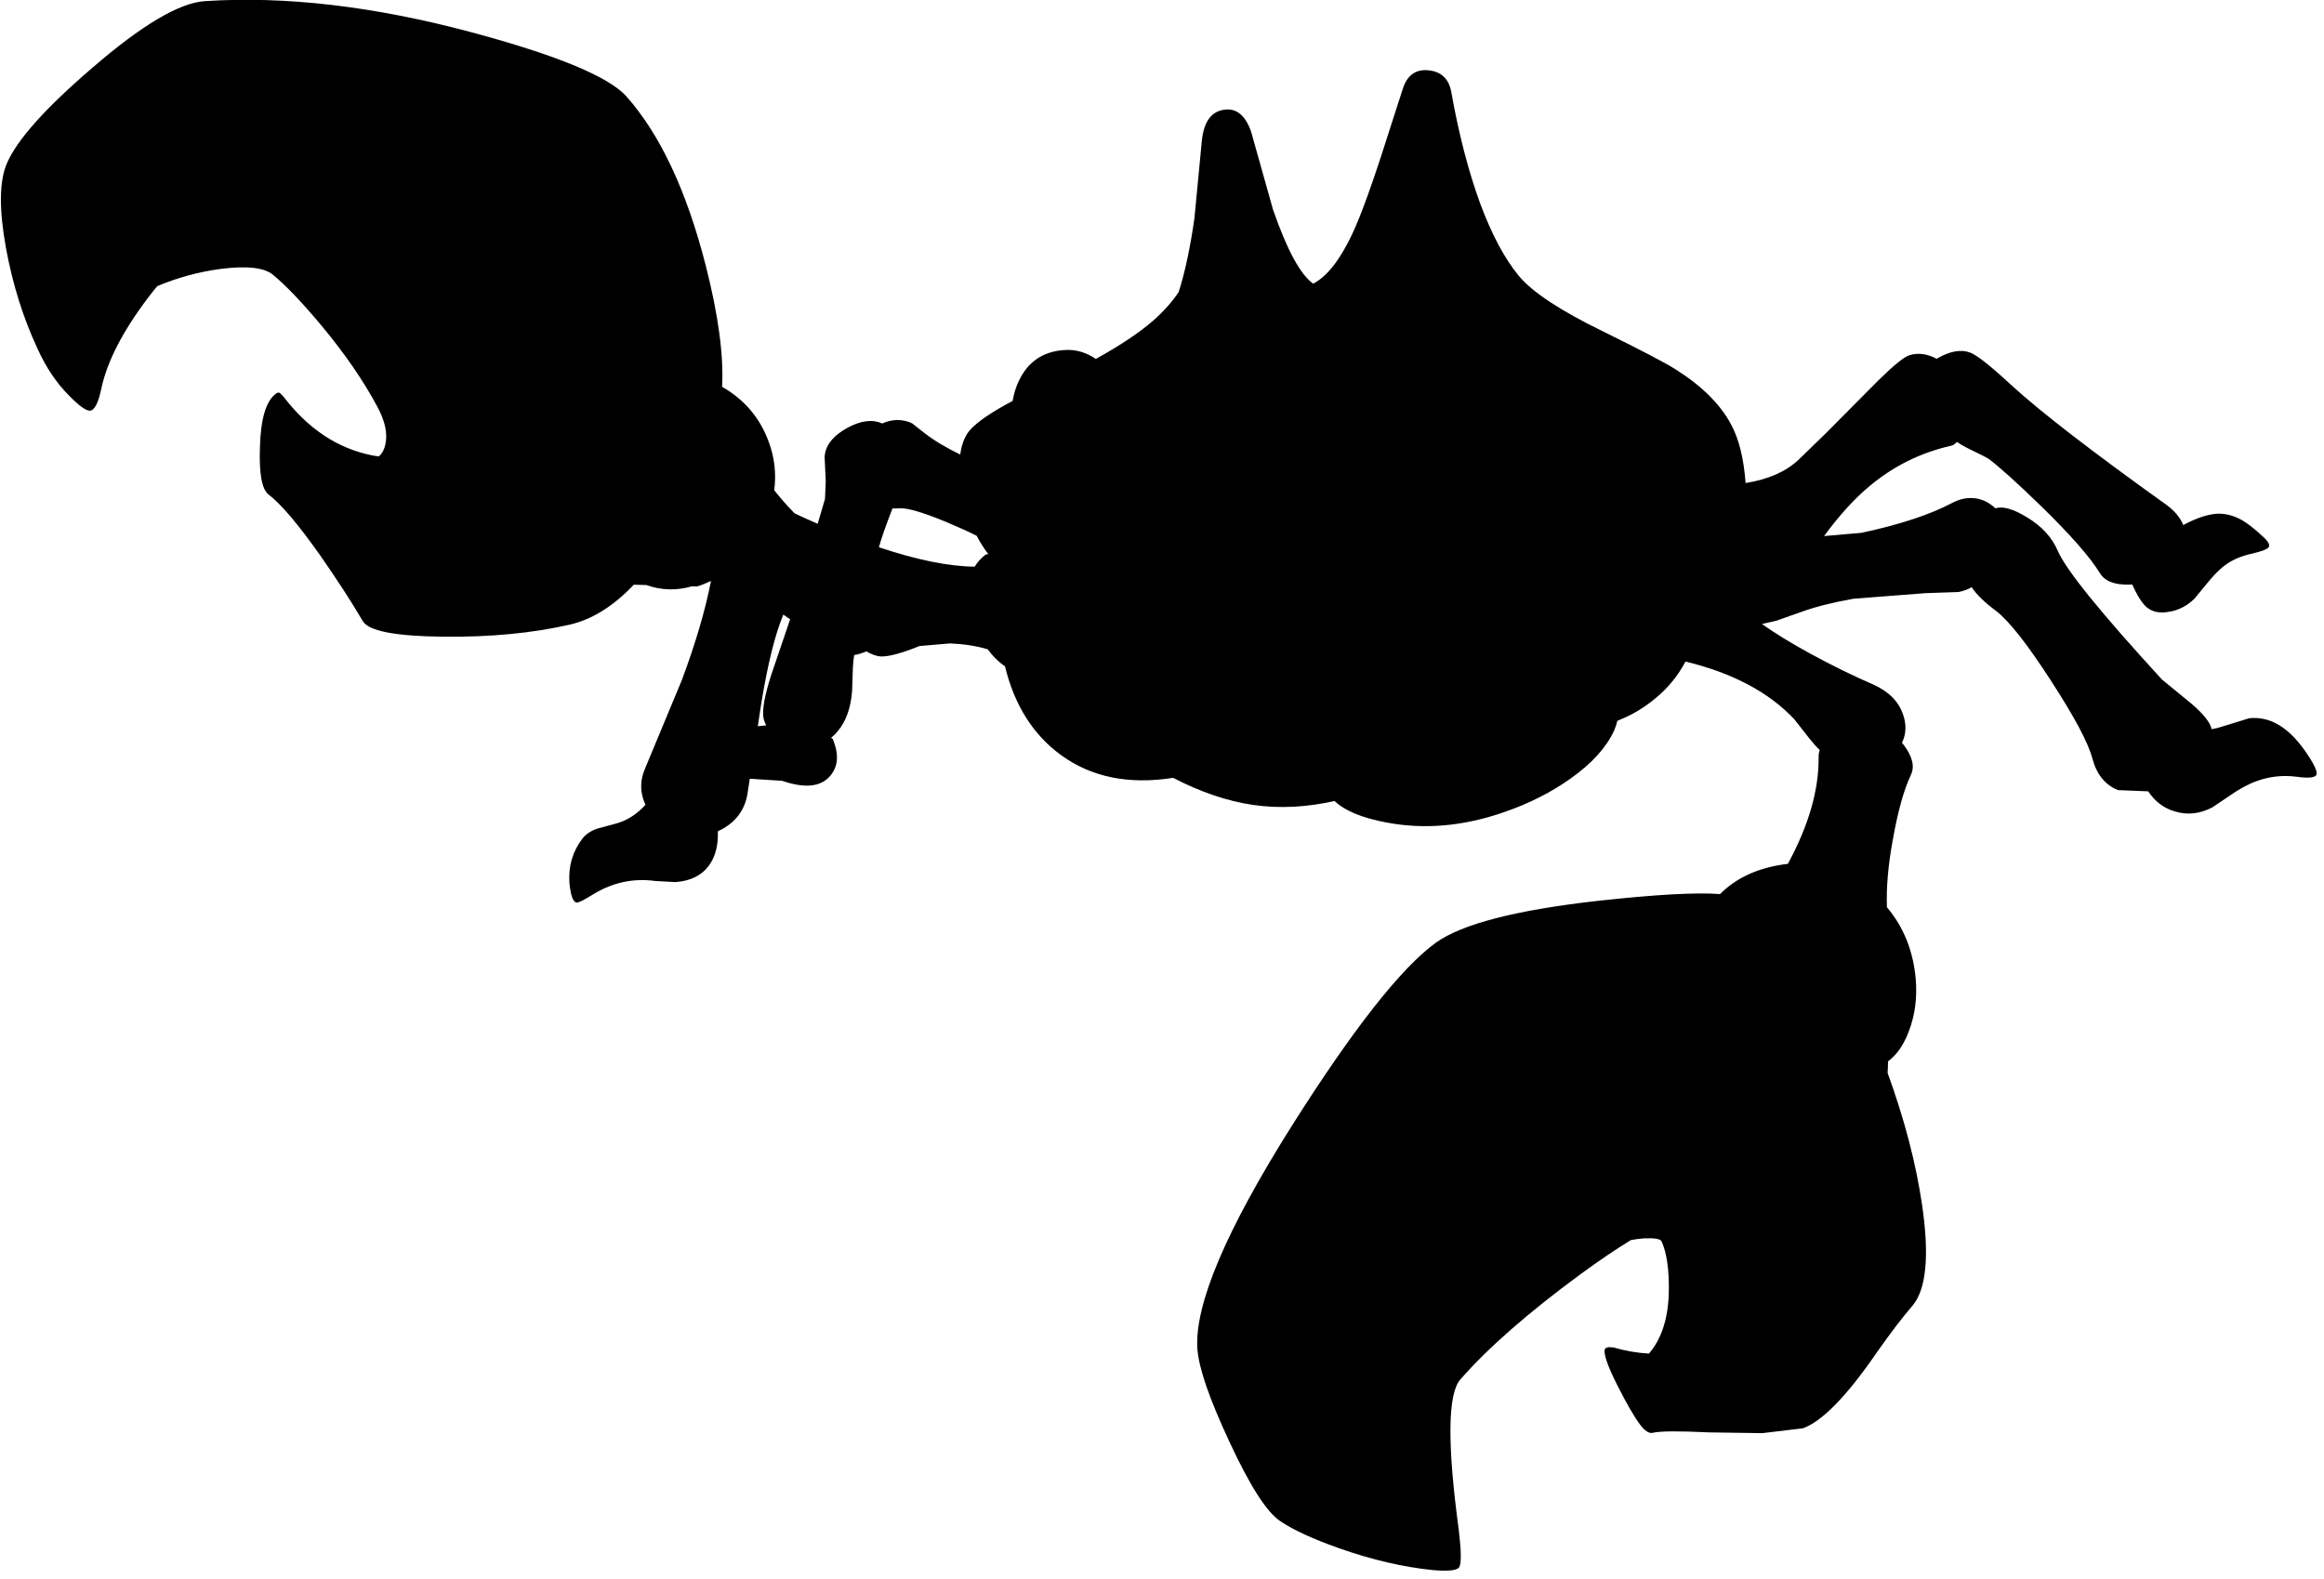 <?xml version="1.0" encoding="utf-8"?>
<!-- Generator: Adobe Illustrator 16.0.0, SVG Export Plug-In . SVG Version: 6.00 Build 0)  -->
<!DOCTYPE svg PUBLIC "-//W3C//DTD SVG 1.1//EN" "http://www.w3.org/Graphics/SVG/1.1/DTD/svg11.dtd">
<svg version="1.1" id="图层_1" xmlns="http://www.w3.org/2000/svg" xmlns:xlink="http://www.w3.org/1999/xlink" x="0px" y="0px"
	 width="312px" height="212px" viewBox="0 0 312 212" enable-background="new 0 0 312 212" xml:space="preserve">
<path d="M309.5,100.9c-2.267-3.267-4.783-4.75-7.55-4.45l-3.4,1.05c-0.591,0.201-1.125,0.33-1.631,0.422
	c-0.194-0.915-1.112-2.07-2.769-3.472l-3.9-3.2c-8.232-8.967-12.9-14.733-14-17.3c-0.768-1.8-2.15-3.3-4.15-4.5
	c-1.8-1.1-3.199-1.5-4.199-1.2c-0.008,0.002-0.016,0.008-0.023,0.011c-0.727-0.7-1.548-1.146-2.477-1.311
	c-1.101-0.2-2.217,0-3.351,0.6c-2.966,1.567-7.017,2.9-12.149,4l-5.017,0.435c2.019-2.752,4.023-4.964,6.017-6.634
	c3.232-2.733,6.916-4.567,11.051-5.5c0.283-0.066,0.535-0.242,0.759-0.509c0.5,0.341,1.119,0.693,1.892,1.059
	c1.434,0.7,2.217,1.1,2.351,1.2c1.399,1.033,3.733,3.133,7,6.3c4,3.9,6.649,6.917,7.95,9.05c0.666,1.1,2,1.616,4,1.55
	c0.117-0.002,0.23-0.013,0.347-0.019c0.665,1.484,1.315,2.523,1.953,3.069c0.767,0.634,1.767,0.833,3,0.6
	c1.267-0.2,2.399-0.783,3.399-1.75l2.101-2.55c0.8-0.934,1.517-1.617,2.149-2.05c0.934-0.667,2.084-1.15,3.449-1.45
	c1.301-0.3,2.051-0.583,2.25-0.85c0.233-0.267,0.018-0.717-0.648-1.35c-1.168-1.1-2.168-1.883-3-2.35
	c-1.168-0.633-2.316-0.9-3.45-0.8c-1.265,0.118-2.722,0.634-4.349,1.503c-0.42-1.012-1.17-1.913-2.252-2.704
	c-9.968-7.133-16.916-12.5-20.851-16.1c-2.767-2.567-4.601-4.017-5.5-4.35c-1.239-0.479-2.746-0.199-4.511,0.824
	c-1.277-0.673-2.491-0.834-3.641-0.474c-0.699,0.2-2.1,1.333-4.199,3.4l-7.051,7.1l-3.6,3.5c-1.725,1.633-4.111,2.684-7.152,3.164
	c-0.244-3.281-0.889-5.912-1.947-7.864c-1.434-2.7-3.916-5.167-7.449-7.4c-1.366-0.867-4.583-2.55-9.65-5.05
	c-5.767-2.8-9.566-5.3-11.398-7.5c-1.9-2.3-3.635-5.55-5.2-9.75c-1.567-4.3-2.851-9.25-3.851-14.85c-0.301-1.8-1.301-2.8-3-3
	c-1.732-0.2-2.899,0.6-3.5,2.4l-2,6.2c-2.033,6.434-3.649,10.917-4.851,13.45c-1.623,3.435-3.356,5.619-5.199,6.596
	c-1.723-1.216-3.522-4.53-5.399-9.946l-2.95-10.5c-0.8-2.233-2.034-3.2-3.7-2.9c-1.666,0.267-2.633,1.633-2.9,4.1l-1,10.45
	c-0.563,3.961-1.269,7.271-2.119,9.928c-0.918,1.368-2.088,2.677-3.529,3.922c-1.816,1.57-4.352,3.255-7.589,5.051
	c-1.288-0.877-2.657-1.283-4.111-1.201c-3.233,0.167-5.433,1.85-6.6,5.05c-0.208,0.59-0.355,1.19-0.47,1.795
	c-2.716,1.439-4.598,2.708-5.63,3.805c-0.746,0.817-1.204,1.952-1.392,3.384c-1.841-0.877-3.451-1.836-4.808-2.884l-1.65-1.3
	c-0.6-0.3-1.284-0.45-2.05-0.45c-0.694,0.026-1.348,0.184-1.962,0.467c-1.272-0.581-2.801-0.404-4.587,0.533
	c-2.033,1.1-3.083,2.434-3.15,4l0.15,3.2l-0.1,2.4l-0.984,3.338c-1.032-0.446-2.063-0.912-3.093-1.397
	c-1.045-1.071-1.961-2.109-2.738-3.11c0.288-2.202,0.053-4.363-0.735-6.481c-1.167-3.223-3.263-5.687-6.267-7.412
	c0.229-4.2-0.499-9.611-2.184-16.238c-2.567-10.067-6.133-17.667-10.7-22.8c-2.4-2.633-9.3-5.483-20.7-8.55
	c-13.067-3.5-25-4.9-35.8-4.2c-3.433,0.2-8.483,3.184-15.15,8.95C6.067,14.533,2.233,18.833,0.9,22c-1,2.367-1.033,6.133-0.1,11.3
	c0.9,4.9,2.317,9.417,4.25,13.55c1.133,2.5,2.534,4.583,4.2,6.25c1.367,1.4,2.317,2.083,2.85,2.05c0.6-0.066,1.1-1.05,1.5-2.95
	c0.767-3.634,2.867-7.717,6.3-12.25c0.399-0.528,0.802-1.029,1.207-1.523c2.732-1.146,5.591-1.937,8.593-2.327
	c3.466-0.434,5.783-0.167,6.95,0.8c1.7,1.4,3.85,3.65,6.45,6.75c3.167,3.8,5.683,7.45,7.55,10.95c1.033,1.9,1.4,3.566,1.1,5
	c-0.155,0.777-0.464,1.328-0.901,1.69c-0.299-0.046-0.6-0.08-0.899-0.141c-4.633-0.933-8.6-3.566-11.9-7.9l-0.5-0.5
	c-0.167-0.066-0.35-0.017-0.55,0.15c-1.3,1-2,3.367-2.1,7.1c-0.133,3.566,0.25,5.7,1.15,6.4c1.667,1.267,3.983,4,6.95,8.2
	c2.3,3.3,4.2,6.233,5.7,8.8c0.767,1.333,4.367,2.033,10.8,2.1c6.267,0.067,11.9-0.467,16.9-1.6c3.04-0.675,5.936-2.48,8.692-5.384
	l1.69,0.046c2.008,0.715,4.046,0.776,6.114,0.168l0.704,0.02c0.648-0.204,1.258-0.458,1.851-0.737
	c-0.744,3.859-2.04,8.283-3.901,13.287l-4.95,11.9c-0.714,1.637-0.693,3.26,0.055,4.871c-1.188,1.316-2.57,2.183-4.155,2.578
	l-2.25,0.601c-0.9,0.3-1.583,0.75-2.05,1.351c-1.333,1.733-1.917,3.733-1.75,6c0.167,1.666,0.483,2.532,0.95,2.601
	c0.267,0.032,1.033-0.351,2.3-1.15c2.6-1.565,5.35-2.149,8.25-1.75l2.7,0.15c2.033-0.134,3.55-0.884,4.55-2.25
	c0.849-1.188,1.236-2.716,1.172-4.575c0.28-0.125,0.557-0.264,0.828-0.425c1.767-1.067,2.816-2.601,3.15-4.601l0.309-2.028
	L105,104.85c3,1.033,5.133,0.833,6.4-0.6c1.133-1.267,1.267-2.933,0.4-5c-0.037-0.092-0.125-0.141-0.244-0.161
	c0.338-0.268,0.654-0.579,0.944-0.939c1.1-1.333,1.733-3.133,1.9-5.4l0.1-3.1c0.04-0.67,0.099-1.222,0.173-1.683
	c0.235-0.042,0.476-0.095,0.727-0.167c0.323-0.094,0.616-0.209,0.904-0.328c0.72,0.417,1.389,0.657,1.996,0.678
	c1.034,0.033,2.75-0.433,5.15-1.4l4.1-0.35c1.89,0.08,3.568,0.349,5.054,0.79c0.688,0.949,1.46,1.707,2.315,2.275
	c1.267,5.208,3.766,9.197,7.532,11.935c4.09,2.978,9.111,3.982,15.046,3.052c3.706,1.926,7.31,3.144,10.804,3.647
	c3.48,0.491,7.105,0.308,10.87-0.537c1.353,1.302,3.668,2.269,6.979,2.888c5.101,0.966,10.367,0.5,15.801-1.4
	c3.3-1.134,6.267-2.633,8.898-4.5c2.867-2.033,4.816-4.183,5.852-6.45c0.197-0.452,0.328-0.884,0.427-1.304
	c1.835-0.719,3.517-1.689,5.022-2.946c1.75-1.413,3.117-3.093,4.132-5.015c6.334,1.538,11.21,4.124,14.618,7.765l2,2.55
	c0.525,0.661,0.994,1.181,1.406,1.566c-0.103,0.288-0.156,0.583-0.156,0.884c0.063,4.433-1.322,9.237-4.127,14.403
	c-0.436,0.048-0.875,0.113-1.322,0.197c-3.215,0.582-5.801,1.874-7.778,3.86c-3.196-0.242-8.601,0.054-16.222,0.89
	c-11.102,1.233-18.417,3.116-21.95,5.649c-4.666,3.399-11.101,11.584-19.3,24.551c-8.866,14.065-13.102,24.065-12.7,30
	c0.2,2.6,1.633,6.75,4.3,12.449c2.733,5.899,5,9.449,6.801,10.649c1.699,1.166,4.334,2.383,7.899,3.649
	c4.435,1.566,8.666,2.551,12.7,2.949c2.033,0.168,3.183,0.033,3.449-0.398c0.301-0.467,0.283-2.116-0.051-4.95
	c-1.565-11.565-1.5-18.315,0.2-20.25c3.733-4.267,9.116-8.983,16.15-14.149c2.471-1.815,4.719-3.336,6.755-4.576
	c0.555-0.104,1.117-0.187,1.695-0.225c1.398-0.066,2.199,0.051,2.398,0.352c0.7,1.5,1.034,3.731,1,6.699
	c-0.063,3.635-0.96,6.434-2.672,8.418c-1.566-0.088-3.143-0.357-4.729-0.817l-0.601-0.05c-0.267,0.033-0.45,0.1-0.55,0.199
	c-0.301,0.532,0.268,2.217,1.699,5.051c1.201,2.365,2.184,4.065,2.951,5.1c0.666,0.9,1.25,1.283,1.75,1.15
	c1-0.234,3.533-0.25,7.6-0.051l7.1,0.101l5.45-0.65c2.601-0.933,5.935-4.366,10-10.3c1.833-2.6,3.399-4.65,4.7-6.15
	c1.867-2.199,2.3-6.717,1.3-13.55c-0.821-5.592-2.37-11.502-4.629-17.723c0.038-0.536,0.054-1.05,0.054-1.55
	c1.203-0.891,2.146-2.266,2.825-4.127c0.8-2.102,1.101-4.4,0.899-6.9c-0.331-3.787-1.621-7.009-3.866-9.665
	c-0.108-2.651,0.159-5.726,0.817-9.235c0.666-3.731,1.467-6.583,2.398-8.55c0.534-1.1,0.217-2.433-0.949-4
	c-0.082-0.109-0.166-0.207-0.248-0.309c0.563-1.172,0.618-2.435,0.147-3.791c-0.601-1.767-1.95-3.117-4.05-4.05
	c-2.7-1.167-5.518-2.55-8.45-4.15c-2.554-1.398-4.697-2.716-6.449-3.955l1.949-0.445l3.399-1.2c1.834-0.667,4.149-1.25,6.949-1.75
	l9.7-0.75l4.399-0.15c0.691-0.138,1.271-0.362,1.764-0.652c0.633,0.98,1.729,2.047,3.287,3.202c1.732,1.333,4.184,4.45,7.35,9.35
	c3.135,4.833,4.984,8.3,5.551,10.4c0.566,2.167,1.717,3.6,3.449,4.3l4.062,0.166c0.893,1.349,2.069,2.248,3.54,2.685
	c1.699,0.533,3.398,0.35,5.1-0.551l2.15-1.449c1.365-0.967,2.615-1.65,3.75-2.05c1.699-0.633,3.482-0.833,5.35-0.6
	c1.667,0.233,2.567,0.133,2.7-0.3C311.134,103.567,310.634,102.533,309.5,100.9z M103.55,90.6c-0.9,2.8-1.25,4.733-1.05,5.8
	c0.069,0.355,0.2,0.686,0.359,1.005l-1.123,0.115l0.514-3.37c0.859-5.152,1.829-9.017,2.909-11.613
	c0.316,0.213,0.617,0.42,0.916,0.626L103.55,90.6z M132.35,74.45c-0.622,0.476-1.119,1.024-1.495,1.643
	c-3.445-0.026-7.73-0.894-12.859-2.604c0.285-1.081,0.893-2.821,1.824-5.223c0.321,0.022,0.663,0.019,1.03-0.016
	c1.066-0.033,3.133,0.583,6.2,1.85c1.813,0.763,3.166,1.379,4.074,1.852c0.454,0.876,0.975,1.696,1.556,2.469L132.35,74.45z"/>
</svg>
